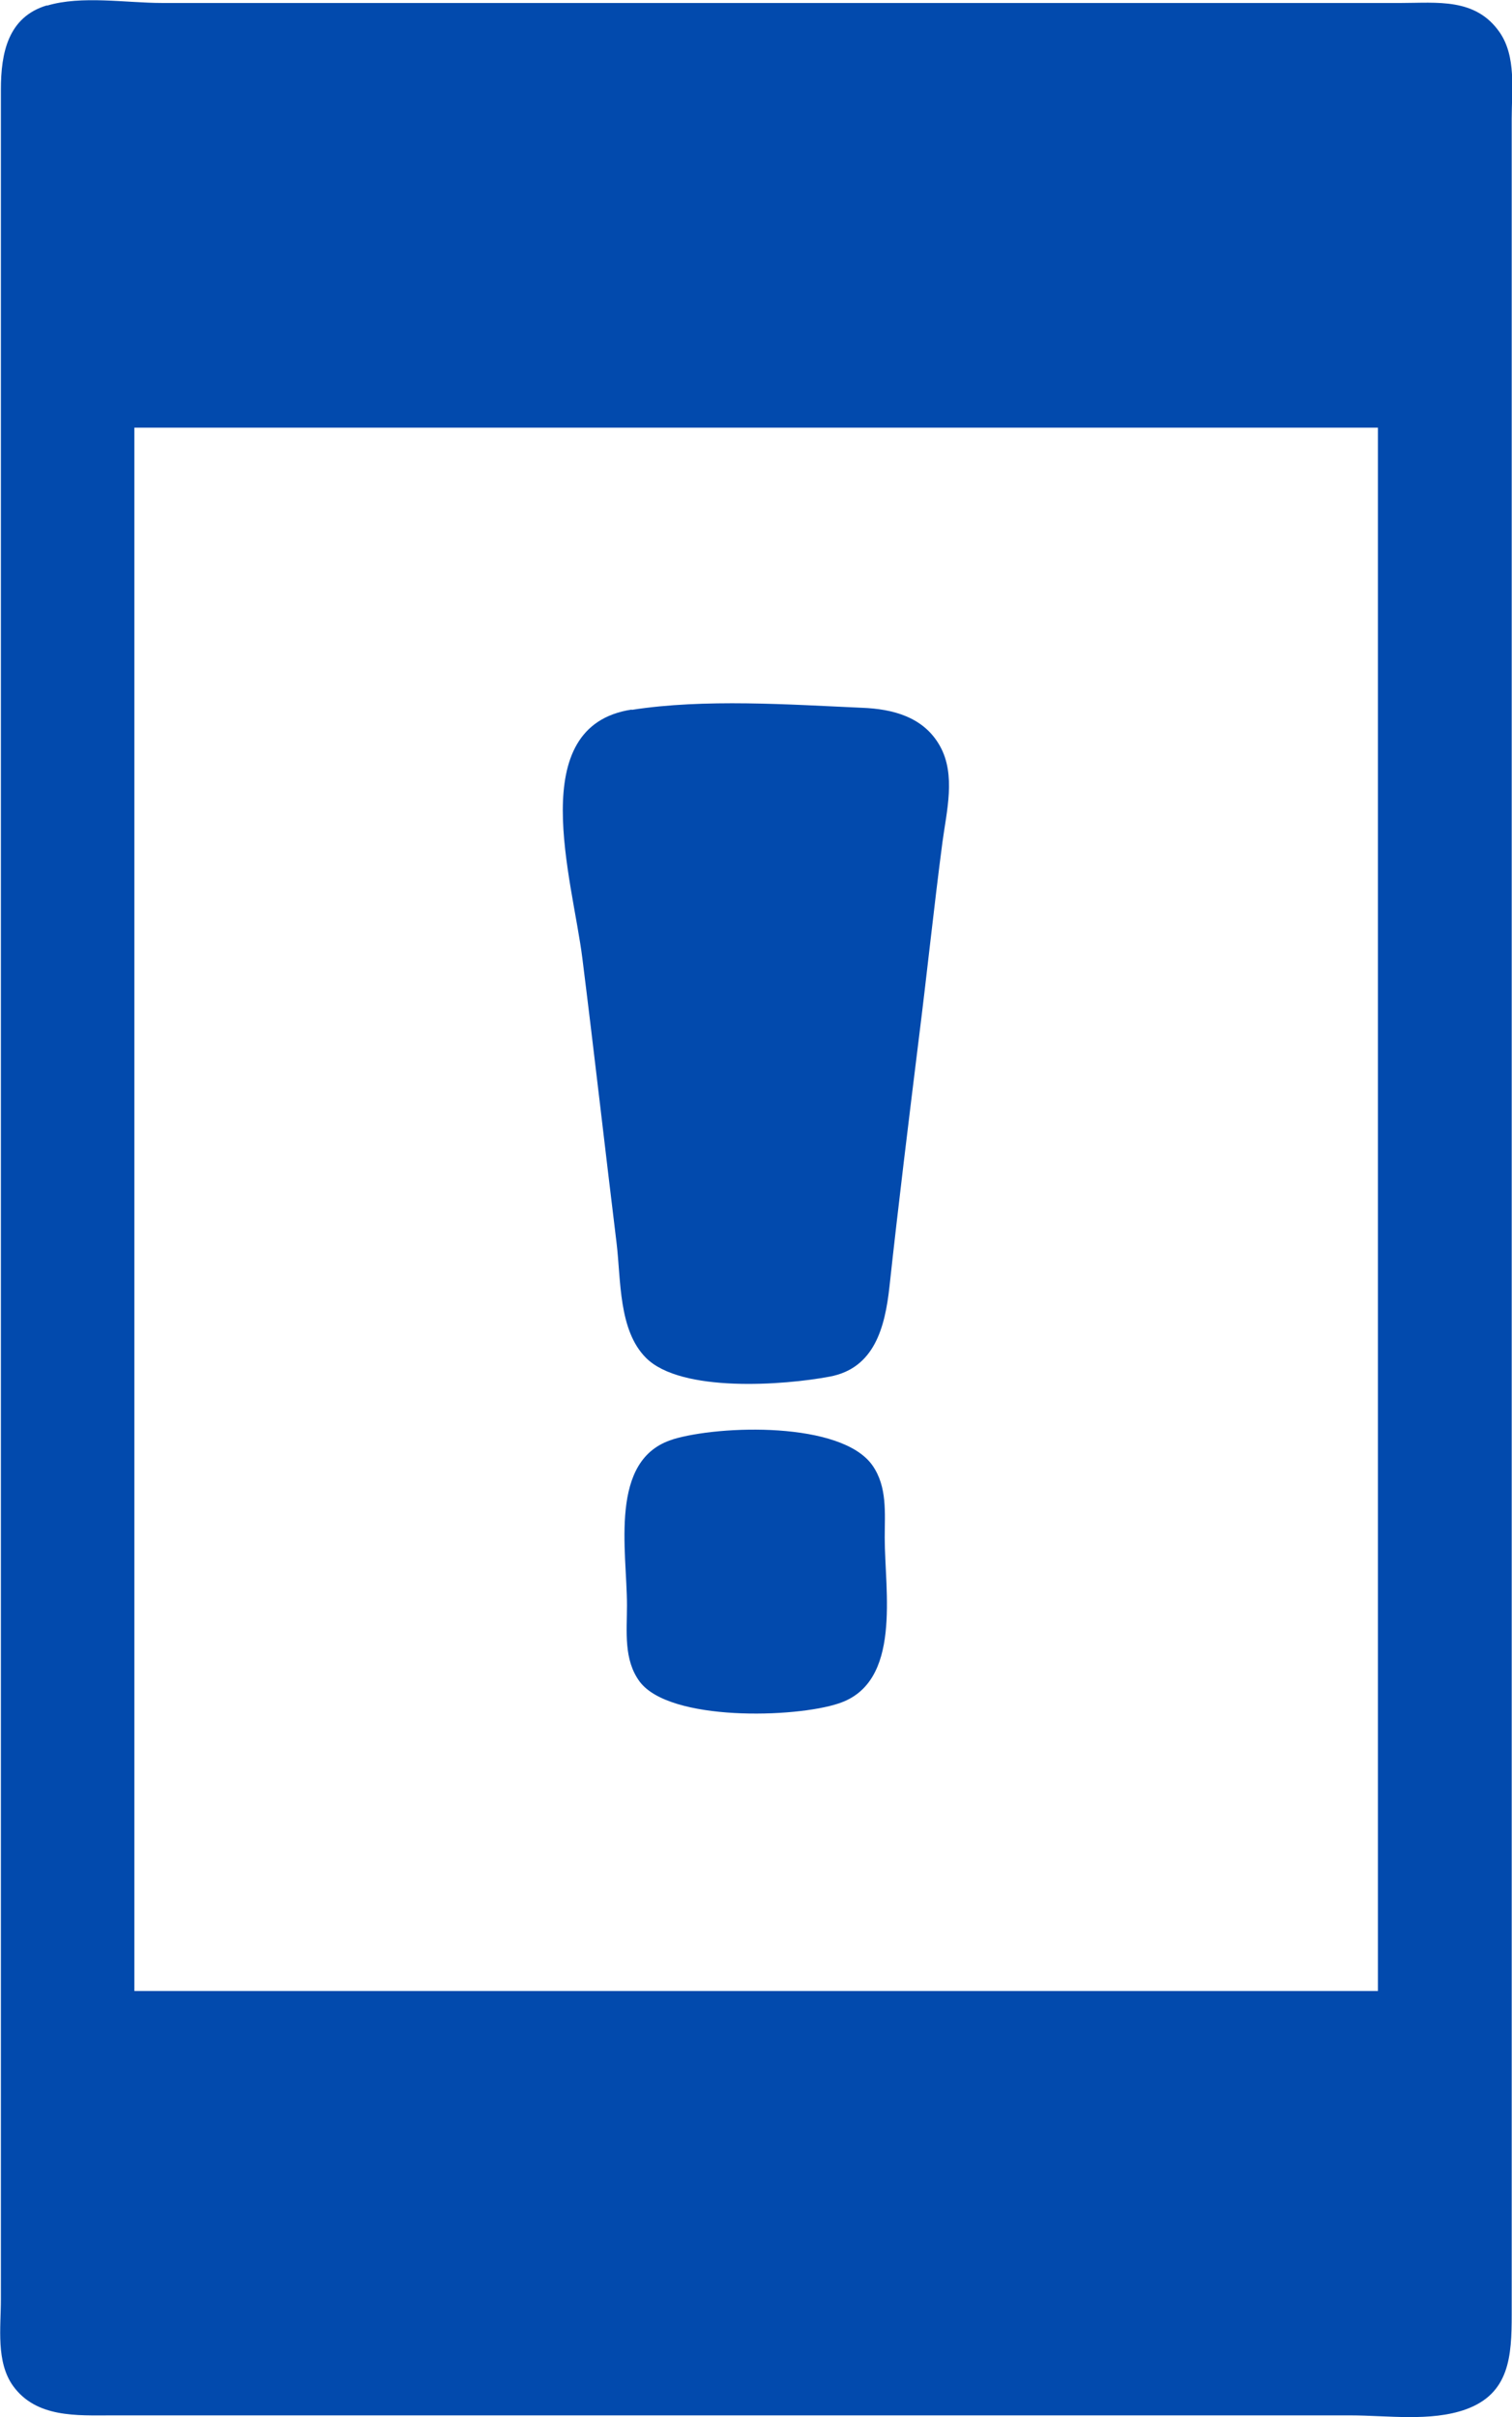 <?xml version="1.0" encoding="UTF-8" standalone="no"?>
<!-- Created with Inkscape (http://www.inkscape.org/) -->

<svg
   width="5.086mm"
   height="8.128mm"
   viewBox="0 0 5.086 8.128"
   version="1.1"
   id="svg5"
   xml:space="preserve"
   inkscape:version="1.2.2 (732a01da63, 2022-12-09)"
   sodipodi:docname="logo.svg"
   xmlns:inkscape="http://www.inkscape.org/namespaces/inkscape"
   xmlns:sodipodi="http://sodipodi.sourceforge.net/DTD/sodipodi-0.dtd"
   xmlns="http://www.w3.org/2000/svg"
   xmlns:svg="http://www.w3.org/2000/svg"><sodipodi:namedview
     id="namedview7"
     pagecolor="#ffffff"
     bordercolor="#000000"
     borderopacity="0.25"
     inkscape:showpageshadow="2"
     inkscape:pageopacity="0.0"
     inkscape:pagecheckerboard="0"
     inkscape:deskcolor="#d1d1d1"
     inkscape:document-units="mm"
     showgrid="false"
     inkscape:zoom="2.9540685"
     inkscape:cx="-38.760104"
     inkscape:cy="129.48244"
     inkscape:window-width="1387"
     inkscape:window-height="1032"
     inkscape:window-x="94"
     inkscape:window-y="260"
     inkscape:window-maximized="0"
     inkscape:current-layer="layer1" /><defs
     id="defs2"><linearGradient
       id="IconifyId1813088fe1fbc01fb466"
       x1="-2.001"
       x2="139.289"
       y1="48.344"
       y2="219.347"
       gradientTransform="scale(1.059,0.944)"
       gradientUnits="userSpaceOnUse"><stop
         offset="0%"
         stop-color="#41D1FF"
         id="stop111" /><stop
         offset="100%"
         stop-color="#BD34FE"
         id="stop113" /></linearGradient><linearGradient
       id="IconifyId1813088fe1fbc01fb467"
       x1="188.006"
       x2="199.006"
       y1="3.553"
       y2="141.109"
       gradientTransform="scale(0.741,1.35)"
       gradientUnits="userSpaceOnUse"><stop
         offset="0%"
         stop-color="#FFEA83"
         id="stop116" /><stop
         offset="8.333%"
         stop-color="#FFDD35"
         id="stop118" /><stop
         offset="100%"
         stop-color="#FFA800"
         id="stop120" /></linearGradient></defs><g
     inkscape:label="Camada 1"
     inkscape:groupmode="layer"
     id="layer1"
     transform="translate(-92.977,-103.613)"><path
       style="fill:#024aad;stroke:none;stroke-width:0.016"
       d="m 93.135,103.631 c -0.131,0.039 -0.155,0.16 -0.155,0.283 v 0.779 3.375 2.612 0.665 c 0,0.095 -0.017,0.21 0.041,0.291 0.078,0.108 0.216,0.099 0.331,0.099 h 0.821 2.572 0.775 c 0.123,0 0.269,0.022 0.387,-0.02 0.148,-0.053 0.155,-0.179 0.155,-0.32 v -0.779 -3.472 -2.499 -0.633 c 0,-0.096 0.016,-0.209 -0.041,-0.291 -0.081,-0.116 -0.21,-0.098 -0.331,-0.098 H 96.853 94.296 93.522 c -0.12,0 -0.271,-0.026 -0.387,0.009 m 4.477,1.419 v 5.257 h -4.183 v -5.257 h 4.183 m -2.51,0.948 c -0.364,0.055 -0.199,0.571 -0.166,0.837 0.04,0.319 0.076,0.638 0.115,0.957 0.015,0.124 0.006,0.293 0.099,0.386 0.118,0.118 0.465,0.092 0.618,0.063 0.15,-0.028 0.186,-0.165 0.201,-0.303 0.03,-0.276 0.064,-0.552 0.098,-0.828 0.028,-0.222 0.051,-0.444 0.08,-0.665 0.014,-0.105 0.046,-0.227 -0.008,-0.324 -0.055,-0.099 -0.16,-0.125 -0.262,-0.129 -0.247,-0.011 -0.53,-0.031 -0.775,0.007 m 0.139,2.453 c -0.218,0.066 -0.155,0.375 -0.155,0.558 0,0.088 -0.012,0.183 0.043,0.257 0.101,0.134 0.523,0.122 0.669,0.073 0.214,-0.07 0.155,-0.378 0.155,-0.557 0,-0.084 0.009,-0.171 -0.041,-0.243 -0.104,-0.149 -0.514,-0.136 -0.672,-0.088 z"
       id="path181" /></g></svg>
